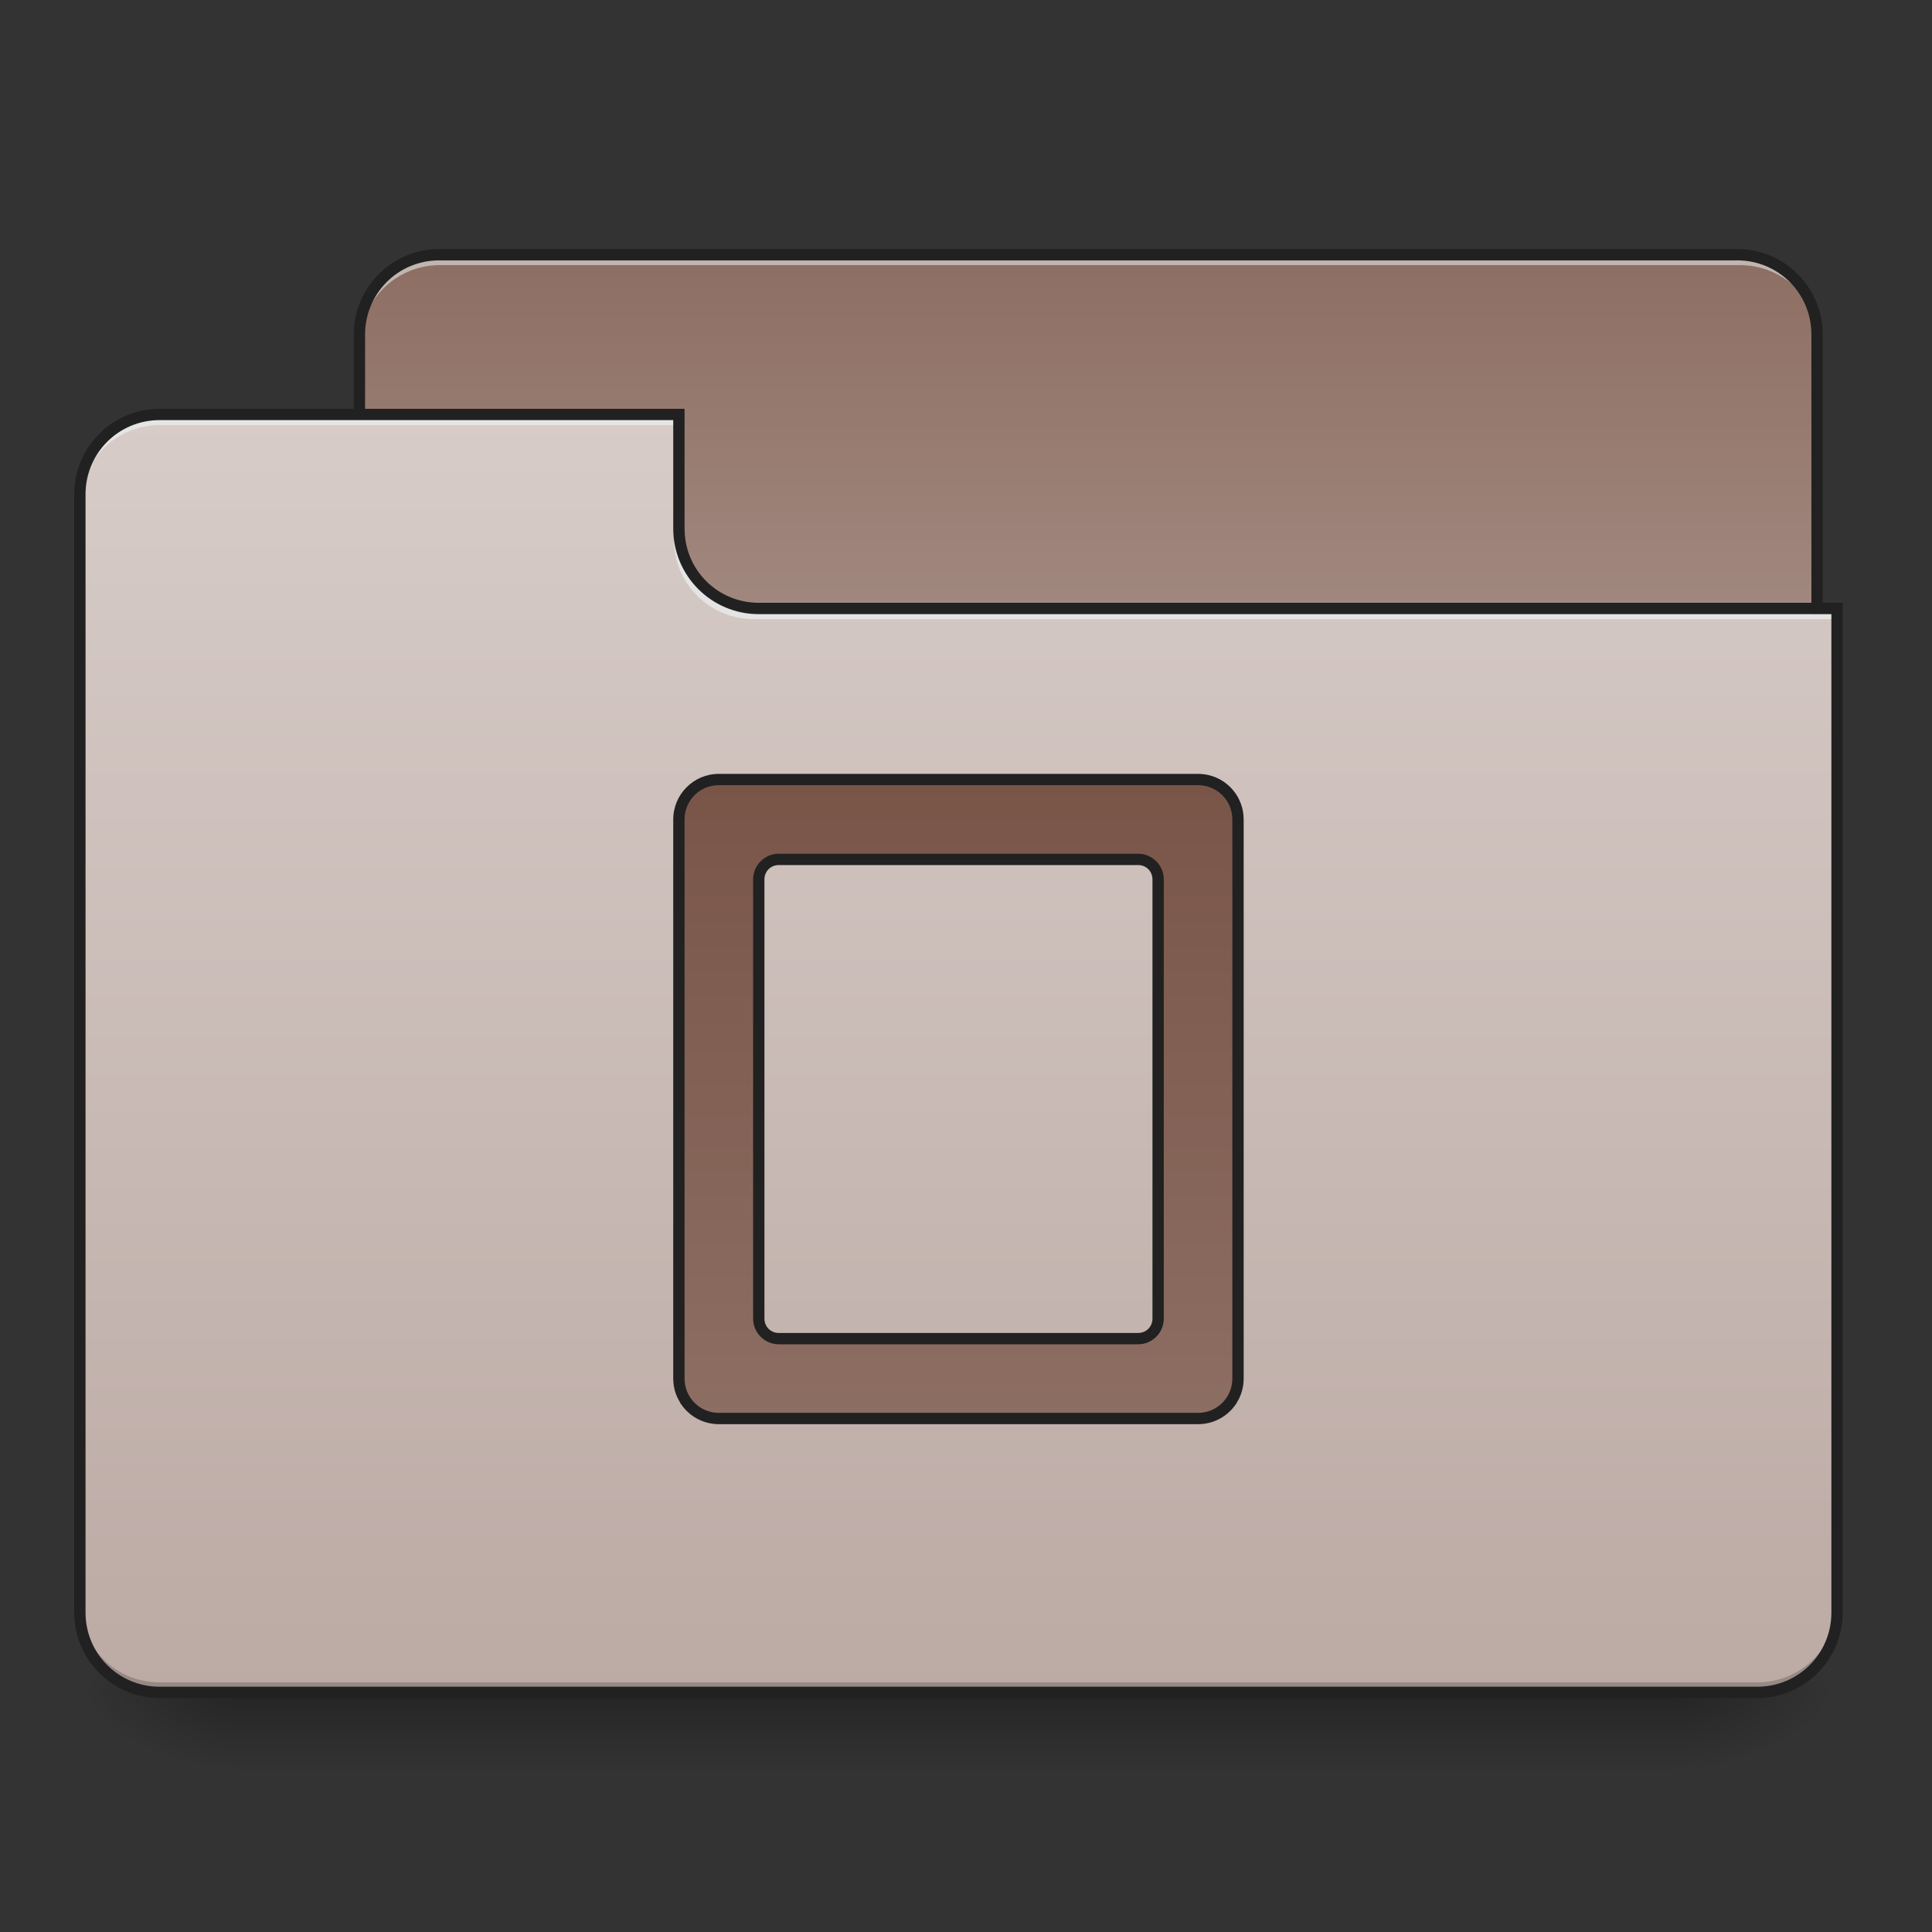<?xml version="1.0" encoding="UTF-8" standalone="no"?>
<!-- Created with Inkscape (http://www.inkscape.org/) -->

<svg
   xmlns:dc="http://purl.org/dc/elements/1.1/"
   xmlns:cc="http://creativecommons.org/ns#"
   xmlns:rdf="http://www.w3.org/1999/02/22-rdf-syntax-ns#"
   xmlns:svg="http://www.w3.org/2000/svg"
   xmlns="http://www.w3.org/2000/svg"
   xmlns:xlink="http://www.w3.org/1999/xlink"
   xmlns:sodipodi="http://sodipodi.sourceforge.net/DTD/sodipodi-0.dtd"
   xmlns:inkscape="http://www.inkscape.org/namespaces/inkscape"
   width="512mm"
   height="512mm"
   viewBox="0 0 512 512"
   version="1.1"
   id="svg3705"
   inkscape:version="0.92.2 2405546, 2018-03-11"
   sodipodi:docname="folder-templates.svg">
  <rect x="0" y="0" width="512" height="512" fill="#333333" stroke="none"/>
  <defs
     id="defs3699">
    <linearGradient
       inkscape:collect="always"
       id="linearGradient970">
      <stop
         style="stop-color:#a1887f;stop-opacity:1"
         offset="0"
         id="stop966" />
      <stop
         style="stop-color:#8d6e63;stop-opacity:1"
         offset="1"
         id="stop968" />
    </linearGradient>
    <linearGradient
       inkscape:collect="always"
       id="linearGradient4634">
      <stop
         style="stop-color:#d7ccc8;stop-opacity:1"
         offset="0"
         id="stop4630" />
      <stop
         style="stop-color:#bcaaa4;stop-opacity:1"
         offset="1"
         id="stop4632" />
    </linearGradient>
    <linearGradient
       inkscape:collect="always"
       id="linearGradient930">
      <stop
         style="stop-color:#000000;stop-opacity:0.314"
         offset="0"
         id="stop924" />
      <stop
         id="stop926"
         offset="0.222"
         style="stop-color:#000000;stop-opacity:0.275" />
      <stop
         style="stop-color:#000000;stop-opacity:0;"
         offset="1"
         id="stop928" />
    </linearGradient>
    <linearGradient
       inkscape:collect="always"
       id="linearGradient3756-3">
      <stop
         style="stop-color:#000000;stop-opacity:0.275"
         offset="0"
         id="stop3752" />
      <stop
         style="stop-color:#000000;stop-opacity:0;"
         offset="1"
         id="stop3754" />
    </linearGradient>
    <linearGradient
       inkscape:collect="always"
       xlink:href="#linearGradient3756-3"
       id="linearGradient4620"
       gradientUnits="userSpaceOnUse"
       gradientTransform="translate(-963.083,423.333)"
       x1="254"
       y1="233.5"
       x2="254"
       y2="254.667" />
    <radialGradient
       inkscape:collect="always"
       xlink:href="#linearGradient930"
       id="radialGradient4622"
       gradientUnits="userSpaceOnUse"
       gradientTransform="matrix(2.7864596e-6,1.25,-2.25,1.624462e-6,-97.323,-1225.762)"
       cx="450.909"
       cy="189.579"
       fx="450.909"
       fy="189.579"
       r="21.167" />
    <radialGradient
       inkscape:collect="always"
       xlink:href="#linearGradient930"
       id="radialGradient4624"
       gradientUnits="userSpaceOnUse"
       gradientTransform="matrix(2.7864596e-6,1.25,-2.25,1.624462e-6,1320.844,87.905)"
       cx="450.909"
       cy="189.579"
       fx="450.909"
       fy="189.579"
       r="21.167" />
    <radialGradient
       inkscape:collect="always"
       xlink:href="#linearGradient930"
       id="radialGradient4626"
       gradientUnits="userSpaceOnUse"
       gradientTransform="matrix(2.7864596e-6,1.25,-2.25,1.624462e-6,1320.844,-1225.762)"
       cx="450.909"
       cy="189.579"
       fx="450.909"
       fy="189.579"
       r="21.167" />
    <radialGradient
       inkscape:collect="always"
       xlink:href="#linearGradient930"
       id="radialGradient4628"
       gradientUnits="userSpaceOnUse"
       gradientTransform="matrix(2.7864596e-6,1.25,-2.25,1.624462e-6,-97.323,87.905)"
       cx="450.909"
       cy="189.579"
       fx="450.909"
       fy="189.579"
       r="21.167" />
    <linearGradient
       inkscape:collect="always"
       xlink:href="#linearGradient4634"
       id="linearGradient4636"
       x1="254"
       y1="-105.167"
       x2="254"
       y2="233.5"
       gradientUnits="userSpaceOnUse"
       gradientTransform="matrix(3.78,0,0,3.78,0,812.598)" />
    <linearGradient
       inkscape:collect="always"
       xlink:href="#linearGradient970"
       id="linearGradient972"
       x1="306.917"
       y1="-52.25"
       x2="306.917"
       y2="-147.5"
       gradientUnits="userSpaceOnUse" />
    <linearGradient
       inkscape:collect="always"
       id="linearGradient1157">
      <stop
         style="stop-color:#8d6e63;stop-opacity:1"
         offset="0"
         id="stop1153" />
      <stop
         style="stop-color:#795548;stop-opacity:1"
         offset="1"
         id="stop1155" />
    </linearGradient>
    <linearGradient
       gradientTransform="matrix(0.265,0,0,0.265,3.2063e-4,-224.083)"
       inkscape:collect="always"
       xlink:href="#linearGradient1157"
       id="linearGradient4726"
       x1="960"
       y1="1455.118"
       x2="960"
       y2="815.118"
       gradientUnits="userSpaceOnUse" />
  </defs>
  <sodipodi:namedview
     id="base"
     pagecolor="#ffffff"
     bordercolor="#666666"
     borderopacity="1.0"
     inkscape:pageopacity="0.0"
     inkscape:pageshadow="2"
     inkscape:zoom="0.095000001"
     inkscape:cx="2103.5388"
     inkscape:cy="735.86153"
     inkscape:document-units="mm"
     inkscape:current-layer="layer1"
     showgrid="true"
     showguides="true"
     inkscape:guide-bbox="true"
     inkscape:window-width="1920"
     inkscape:window-height="1025"
     inkscape:window-x="0"
     inkscape:window-y="26"
     inkscape:window-maximized="1"
     inkscape:measure-start="0,0"
     inkscape:measure-end="0,0">
    <inkscape:grid
       type="xygrid"
       id="grid3707" />
    <sodipodi:guide
       position="465.667,486.833"
       orientation="0,1"
       id="guide3711"
       inkscape:locked="false" />
    <sodipodi:guide
       position="486.833,370.417"
       orientation="-1,-1.3113658e-08"
       id="guide3713"
       inkscape:locked="false" />
    <sodipodi:guide
       position="-158.75,21.167"
       orientation="0,1"
       id="guide3715"
       inkscape:locked="false" />
    <sodipodi:guide
       position="254,264.583"
       orientation="1,0"
       id="guide3717"
       inkscape:locked="false" />
    <sodipodi:guide
       position="539.75,222.25"
       orientation="0,1"
       id="guide3719"
       inkscape:locked="false" />
    <sodipodi:guide
       position="465.667,63.5"
       orientation="0,1"
       id="guide3742"
       inkscape:locked="false" />
    <sodipodi:guide
       position="296.333,402.167"
       orientation="4.2706773e-08,-1"
       id="guide3744"
       inkscape:locked="false" />
    <sodipodi:guide
       position="529.167,465.667"
       orientation="0,1"
       id="guide3748"
       inkscape:locked="false" />
    <sodipodi:guide
       position="518.583,306.917"
       orientation="0,1"
       id="guide888"
       inkscape:locked="false" />
    <sodipodi:guide
       position="529.167,137.583"
       orientation="0,1"
       id="guide890"
       inkscape:locked="false" />
    <sodipodi:guide
       position="179.917,328.083"
       orientation="1,0"
       id="guide976"
       inkscape:locked="false" />
    <sodipodi:guide
       position="328.083,264.583"
       orientation="1,0"
       id="guide978"
       inkscape:locked="false" />
  </sodipodi:namedview>
  <g
     inkscape:label="Layer 1"
     inkscape:groupmode="layer"
     id="layer1"
     transform="translate(0,215)">
    <path
       style="opacity:1;fill:#ffffff;fill-opacity:0.356;stroke:none;stroke-width:10;stroke-miterlimit:4;stroke-dasharray:none"
       d="m 58.208,-285.083 c -23.453,0 -42.333,18.881 -42.333,42.333 v 10.583 C 15.875,-255.619 34.756,-274.5 58.208,-274.5 H 190.5 v -10.583 z"
       id="rect880"
       inkscape:connector-curvature="0"
       sodipodi:nodetypes="sscsccs" />
    <g
       id="g4618"
       transform="translate(963.083,-423.333)">
      <rect
         style="fill:url(#linearGradient4620);fill-opacity:1;stroke-width:0.265"
         ry="0"
         y="656.833"
         x="-899.583"
         height="21.167"
         width="381"
         id="rect4608" />
      <rect
         y="-656.833"
         x="-518.583"
         height="21.167"
         width="42.333"
         id="rect4610"
         style="fill:url(#radialGradient4622);fill-opacity:1;stroke-width:0.187"
         transform="scale(1,-1)" />
      <rect
         y="656.833"
         x="899.583"
         height="21.167"
         width="42.333"
         id="rect4612"
         style="fill:url(#radialGradient4624);fill-opacity:1;stroke-width:0.187"
         transform="scale(-1,1)" />
      <rect
         transform="scale(-1)"
         style="fill:url(#radialGradient4626);fill-opacity:1;stroke-width:0.187"
         id="rect4614"
         width="42.333"
         height="21.167"
         x="899.583"
         y="-656.833" />
      <rect
         style="fill:url(#radialGradient4628);fill-opacity:1;stroke-width:0.187"
         id="rect4616"
         width="42.333"
         height="21.167"
         x="-518.583"
         y="656.833" />
    </g>
    <rect
       ry="21.167"
       rx="21.167"
       y="-147.5"
       x="95.25"
       height="121.708"
       width="386.292"
       id="rect957"
       style="opacity:1;fill:url(#linearGradient972);fill-opacity:1;stroke:#333333;stroke-width:0;stroke-linecap:round;stroke-miterlimit:4;stroke-dasharray:none;stroke-opacity:1" />
    <path
       style="opacity:1;fill:#e6e6e6;fill-opacity:0.588;stroke:none;stroke-width:7.559;stroke-miterlimit:4;stroke-dasharray:none;stroke-opacity:1"
       d="M 440 255.117 C 395.68 255.117 360 290.797 360 335.117 L 360 345.117 C 360 300.797 395.68 265.117 440 265.117 L 1130 265.117 L 1135 265.117 L 1740 265.117 C 1784.32 265.117 1820 300.797 1820 345.117 L 1820 335.117 C 1820 290.797 1784.32 255.117 1740 255.117 L 1135 255.117 L 1130 255.117 L 440 255.117 z "
       transform="matrix(0.265,0,0,0.265,0,-215)"
       id="path961" />
    <path
       style="color:#000000;font-style:normal;font-variant:normal;font-weight:normal;font-stretch:normal;font-size:medium;line-height:normal;font-family:sans-serif;font-variant-ligatures:normal;font-variant-position:normal;font-variant-caps:normal;font-variant-numeric:normal;font-variant-alternates:normal;font-feature-settings:normal;text-indent:0;text-align:start;text-decoration:none;text-decoration-line:none;text-decoration-style:solid;text-decoration-color:#000000;letter-spacing:normal;word-spacing:normal;text-transform:none;writing-mode:lr-tb;direction:ltr;text-orientation:mixed;dominant-baseline:auto;baseline-shift:baseline;text-anchor:start;white-space:normal;shape-padding:0;clip-rule:nonzero;display:inline;overflow:visible;visibility:visible;opacity:1;isolation:auto;mix-blend-mode:normal;color-interpolation:sRGB;color-interpolation-filters:linearRGB;solid-color:#000000;solid-opacity:1;vector-effect:none;fill:#212121;fill-opacity:1;fill-rule:nonzero;stroke:none;stroke-width:3;stroke-linecap:round;stroke-linejoin:miter;stroke-miterlimit:4;stroke-dasharray:none;stroke-dashoffset:0;stroke-opacity:1;color-rendering:auto;image-rendering:auto;shape-rendering:auto;text-rendering:auto;enable-background:accumulate"
       d="M 116.416,-149 C 103.885,-149 93.75,-138.865 93.75,-126.334 v 79.375 c 0,12.531 10.135,22.668 22.666,22.668 H 460.375 c 12.531,0 22.666,-10.137 22.666,-22.668 V -126.334 C 483.041,-138.865 472.906,-149 460.375,-149 Z m 0,3 H 460.375 c 10.921,0 19.666,8.745 19.666,19.666 v 79.375 c 0,10.921 -8.745,19.668 -19.666,19.668 H 116.416 c -10.921,0 -19.666,-8.747 -19.666,-19.668 V -126.334 C 96.75,-137.255 105.495,-146 116.416,-146 Z"
       id="rect953"
       inkscape:connector-curvature="0" />
    <path
       style="opacity:1;fill:url(#linearGradient4636);fill-opacity:1;stroke:none;stroke-width:7.559;stroke-miterlimit:4;stroke-dasharray:none;stroke-opacity:1"
       d="m 160,415.117 c -44.32,0 -80,35.68 -80,80 V 1615.117 c 0,44.32 35.68,80 80,80 h 1600 c 44.32,0 80,-35.68 80,-80 l 0,-999.999 h -80 -980 -20 c -44.32,0 -80,-35.68 -80,-80 l 0,-120.001 z"
       transform="matrix(0.265,0,0,0.265,0,-215)"
       id="rect4591"
       inkscape:connector-curvature="0"
       sodipodi:nodetypes="sssssscccsscs" />
    <path
       inkscape:connector-curvature="0"
       id="path910"
       d="m 42.333,233.5 c -11.726,0 -21.167,-9.44 -21.167,-21.167 v -2.646 c 0,11.726 9.44,21.167 21.167,21.167 H 465.667 c 11.726,0 21.167,-9.44 21.167,-21.167 v 2.646 c 0,11.726 -9.44,21.167 -21.167,21.167 z"
       style="opacity:1;fill:#000000;fill-opacity:0.196;stroke:none;stroke-width:2;stroke-miterlimit:4;stroke-dasharray:none;stroke-opacity:1" />
    <path
       style="opacity:1;fill:#e6e6e6;fill-opacity:0.937;stroke:none;stroke-width:7.559;stroke-miterlimit:4;stroke-dasharray:none;stroke-opacity:1"
       d="M 160 415.117 C 115.68 415.117 80 450.797 80 495.117 L 80 505.117 C 80 460.797 115.68 425.117 160 425.117 L 680 425.117 L 680 415.117 L 160 415.117 z "
       transform="matrix(0.265,0,0,0.265,0,-215)"
       id="rect4593" />
    <path
       id="path955"
       d="m 199.76,-50.927 c -11.726,0 -21.167,-9.44 -21.167,-21.167 v -2.646 c 0,11.726 9.44,21.189 21.167,21.167 h 287.073 v 2.646 z"
       style="opacity:1;fill:#e6e6e6;fill-opacity:0.937;stroke:none;stroke-width:2;stroke-miterlimit:4;stroke-dasharray:none;stroke-opacity:1"
       inkscape:connector-curvature="0"
       sodipodi:nodetypes="sscsccs" />
    <path
       style="color:#000000;font-style:normal;font-variant:normal;font-weight:normal;font-stretch:normal;font-size:medium;line-height:normal;font-family:sans-serif;font-variant-ligatures:normal;font-variant-position:normal;font-variant-caps:normal;font-variant-numeric:normal;font-variant-alternates:normal;font-feature-settings:normal;text-indent:0;text-align:start;text-decoration:none;text-decoration-line:none;text-decoration-style:solid;text-decoration-color:#000000;letter-spacing:normal;word-spacing:normal;text-transform:none;writing-mode:lr-tb;direction:ltr;text-orientation:mixed;dominant-baseline:auto;baseline-shift:baseline;text-anchor:start;white-space:normal;shape-padding:0;clip-rule:nonzero;display:inline;overflow:visible;visibility:visible;opacity:1;isolation:auto;mix-blend-mode:normal;color-interpolation:sRGB;color-interpolation-filters:linearRGB;solid-color:#000000;solid-opacity:1;vector-effect:none;fill:#212121;fill-opacity:1;fill-rule:nonzero;stroke:none;stroke-width:3;stroke-linecap:butt;stroke-linejoin:miter;stroke-miterlimit:4;stroke-dasharray:none;stroke-dashoffset:0;stroke-opacity:1;color-rendering:auto;image-rendering:auto;shape-rendering:auto;text-rendering:auto;enable-background:accumulate"
       d="m 42.333,-106.667 c -12.531,0 -22.667,10.135 -22.667,22.667 V 212.333 c 0,12.531 10.135,22.667 22.667,22.667 H 465.667 c 12.531,0 22.667,-10.135 22.667,-22.667 l 0,-267.583 H 465.667 206.375 201.083 c -10.921,0 -19.666,-8.745 -19.666,-19.666 l 0,-31.75 z m 0,3 H 178.417 l 0,28.75 c 0,12.531 10.135,22.667 22.667,22.667 h 5.292 259.292 19.667 l 0,264.583 c 0,10.921 -8.745,19.666 -19.667,19.666 H 42.333 c -10.921,0 -19.666,-8.745 -19.666,-19.666 V -84 c 0,-10.921 8.745,-19.667 19.666,-19.667 z"
       id="path949"
       inkscape:connector-curvature="0"
       sodipodi:nodetypes="sssssscccsscsscsscccssssss" />
    <path
       inkscape:connector-curvature="0"
       style="opacity:1;fill:url(#linearGradient4726);fill-opacity:1.0;stroke:none;stroke-width:3;stroke-linecap:round;stroke-miterlimit:4;stroke-dasharray:none;stroke-opacity:1"
       d="m 190.5,-8.416 c -5.863,0 -10.583,4.72 -10.583,10.583 v 148.167 0 c 1e-5,0.183 0.005,0.365 0.014,0.546 v 0 c 0.018,0.362 0.054,0.718 0.107,1.069 v 0 c 0.053,0.351 0.124,0.696 0.211,1.035 v 0 c 0.304,1.185 0.806,2.289 1.47,3.274 v 0 c 1.519,2.251 3.882,3.882 6.642,4.444 h 5.3e-4 c 0.517,0.105 1.049,0.173 1.592,0.201 0.181,0.009 0.363,0.014 0.546,0.014 h 127 c 0.183,0 0.365,-0.005 0.546,-0.014 3.437,-0.173 6.431,-1.971 8.235,-4.644 v 0 c 0.285,-0.422 0.539,-0.866 0.762,-1.329 0.148,-0.309 0.282,-0.626 0.401,-0.95 0.118,-0.324 0.221,-0.656 0.308,-0.995 v 0 c 0.087,-0.339 0.158,-0.684 0.211,-1.035 v 0 c 0.053,-0.351 0.089,-0.708 0.107,-1.069 v 0 c 0.009,-0.181 0.014,-0.363 0.014,-0.546 v 0 V 2.167 c 0,-1.283 -0.226,-2.51 -0.64,-3.646 -0.118,-0.325 -0.252,-0.642 -0.401,-0.95 -1.408,-2.931 -4.126,-5.105 -7.404,-5.773 0,0 0,0 0,0 -0.173,-0.035 -0.346,-0.066 -0.522,-0.092 -0.527,-0.08 -1.066,-0.122 -1.616,-0.122 z m 15.875,21.167 h 95.25 c 2.932,0 5.292,2.36 5.292,5.292 v 116.417 c 0,2.932 -2.36,5.292 -5.292,5.292 h -95.25 c -2.932,0 -5.292,-2.36 -5.292,-5.292 V 18.042 c 0,-2.932 2.36,-5.292 5.292,-5.292 z"
       id="rect4715" />
    <path
       style="color:#000000;font-style:normal;font-variant:normal;font-weight:normal;font-stretch:normal;font-size:medium;line-height:normal;font-family:sans-serif;font-variant-ligatures:normal;font-variant-position:normal;font-variant-caps:normal;font-variant-numeric:normal;font-variant-alternates:normal;font-feature-settings:normal;text-indent:0;text-align:start;text-decoration:none;text-decoration-line:none;text-decoration-style:solid;text-decoration-color:#000000;letter-spacing:normal;word-spacing:normal;text-transform:none;writing-mode:lr-tb;direction:ltr;text-orientation:mixed;dominant-baseline:auto;baseline-shift:baseline;text-anchor:start;white-space:normal;shape-padding:0;clip-rule:nonzero;display:inline;overflow:visible;visibility:visible;opacity:1;isolation:auto;mix-blend-mode:normal;color-interpolation:sRGB;color-interpolation-filters:linearRGB;solid-color:#000000;solid-opacity:1;vector-effect:none;fill:#212121;fill-opacity:1;fill-rule:nonzero;stroke:none;stroke-width:3;stroke-linecap:round;stroke-linejoin:miter;stroke-miterlimit:4;stroke-dasharray:none;stroke-dashoffset:0;stroke-opacity:1;color-rendering:auto;image-rendering:auto;shape-rendering:auto;text-rendering:auto;enable-background:accumulate"
       d="m 190.5,-9.917 c -6.668,0 -12.084,5.415 -12.084,12.084 v 148.167 5.3e-4 c 1e-5,0.184 0.006,0.365 0.014,0.546 v 0.038 l 0.002,0.037 v 5.3e-4 c 0.018,0.354 0.058,0.703 0.105,1.05 v 0.058 l 0.017,0.112 v 5.3e-4 c 0.049,0.323 0.12,0.638 0.194,0.951 v 0.048 l 0.047,0.182 v 5.3e-4 c 0.302,1.179 0.805,2.27 1.423,3.279 v 0.081 l 0.257,0.38 v 5.3e-4 c 1.734,2.571 4.434,4.433 7.587,5.075 h 5.3e-4 l 0.148,0.03 h 0.094 c 0.516,0.094 1.038,0.171 1.574,0.198 0.205,0.01 0.412,0.016 0.622,0.016 h 127 c 0.21,0 0.417,-0.006 0.622,-0.016 3.914,-0.197 7.343,-2.25 9.403,-5.304 v -5.3e-4 l 0.257,-0.38 v -0.068 c 0.215,-0.35 0.434,-0.697 0.613,-1.07 0.169,-0.353 0.323,-0.715 0.458,-1.086 0.135,-0.371 0.253,-0.75 0.352,-1.137 v -5.3e-4 l 0.047,-0.182 v -0.048 c 0.074,-0.313 0.145,-0.628 0.194,-0.951 v -5.2e-4 l 0.017,-0.112 v -0.058 c 0.048,-0.347 0.088,-0.696 0.105,-1.05 v -5.3e-4 l 0.002,-0.037 v -0.038 c 0.008,-0.18 0.014,-0.362 0.014,-0.546 V 150.333 2.167 c 0,-1.459 -0.258,-2.862 -0.731,-4.16 -0.135,-0.371 -0.288,-0.733 -0.458,-1.086 -1.609,-3.349 -4.714,-5.831 -8.457,-6.593 h -5.3e-4 l -0.147,-0.03 h -0.024 c -0.141,-0.027 -0.282,-0.054 -0.424,-0.075 -0.6,-0.091 -1.215,-0.139 -1.841,-0.139 z m 0,3 h 127 c 0.473,0 0.937,0.036 1.391,0.105 0.152,0.023 0.301,0.049 0.448,0.079 h 5.3e-4 l 0.001,5.3e-4 c 2.813,0.573 5.143,2.439 6.351,4.952 0.127,0.264 0.242,0.537 0.343,0.815 0.355,0.974 0.549,2.025 0.549,3.132 v 148.167 5.3e-4 c 0,0.157 -0.004,0.313 -0.012,0.47 v 0.001 c -0.016,0.312 -0.047,0.618 -0.092,0.919 v 5.3e-4 l -5.3e-4,0.002 c -0.046,0.3 -0.106,0.596 -0.18,0.886 v 5.3e-4 l -10e-4,0.003 c -0.074,0.289 -0.162,0.573 -0.263,0.85 -0.101,0.278 -0.216,0.551 -0.343,0.815 -0.191,0.397 -0.409,0.777 -0.653,1.139 v 5.3e-4 l -0.002,0.002 c -1.547,2.292 -4.107,3.834 -7.065,3.983 -0.157,0.008 -0.314,0.012 -0.471,0.012 H 190.5 c -0.157,0 -0.314,-0.004 -0.471,-0.012 -0.467,-0.024 -0.924,-0.082 -1.368,-0.172 h -5.3e-4 c -3.7e-4,-8e-5 -6.6e-4,-5.3e-4 -0.001,-5.3e-4 -2.367,-0.482 -4.393,-1.88 -5.695,-3.81 -6.1e-4,-0.001 -0.001,-0.002 -0.002,-0.003 v -5.3e-4 c -0.57,-0.844 -0.999,-1.789 -1.26,-2.806 -1.4e-4,-5.3e-4 -3.8e-4,-0.001 -5.1e-4,-0.002 v -5.3e-4 c -0.074,-0.291 -0.135,-0.586 -0.18,-0.886 -9e-5,-5.3e-4 -4.5e-4,-0.001 -5.3e-4,-0.002 v -5.3e-4 c -0.046,-0.3 -0.077,-0.607 -0.092,-0.919 -1e-5,-1.9e-4 1e-5,-2.6e-4 0,-5.3e-4 v -5.3e-4 c -0.008,-0.157 -0.012,-0.314 -0.012,-0.47 V 150.333 2.166 c 0,-5.058 4.025,-9.083 9.083,-9.083 z m 15.875,18.166 c -3.737,0 -6.792,3.055 -6.792,6.792 V 134.458 c 0,3.737 3.055,6.792 6.792,6.792 h 95.25 c 3.737,0 6.792,-3.055 6.792,-6.792 V 18.042 c 0,-3.737 -3.055,-6.792 -6.792,-6.792 z m 0,3 h 95.25 c 2.127,0 3.792,1.665 3.792,3.792 V 134.458 c 0,2.127 -1.665,3.792 -3.792,3.792 h -95.25 c -2.127,0 -3.792,-1.665 -3.792,-3.792 V 18.042 c 0,-2.127 1.665,-3.792 3.792,-3.792 z"
       id="path4728"
       inkscape:connector-curvature="0" />
  </g>
</svg>
